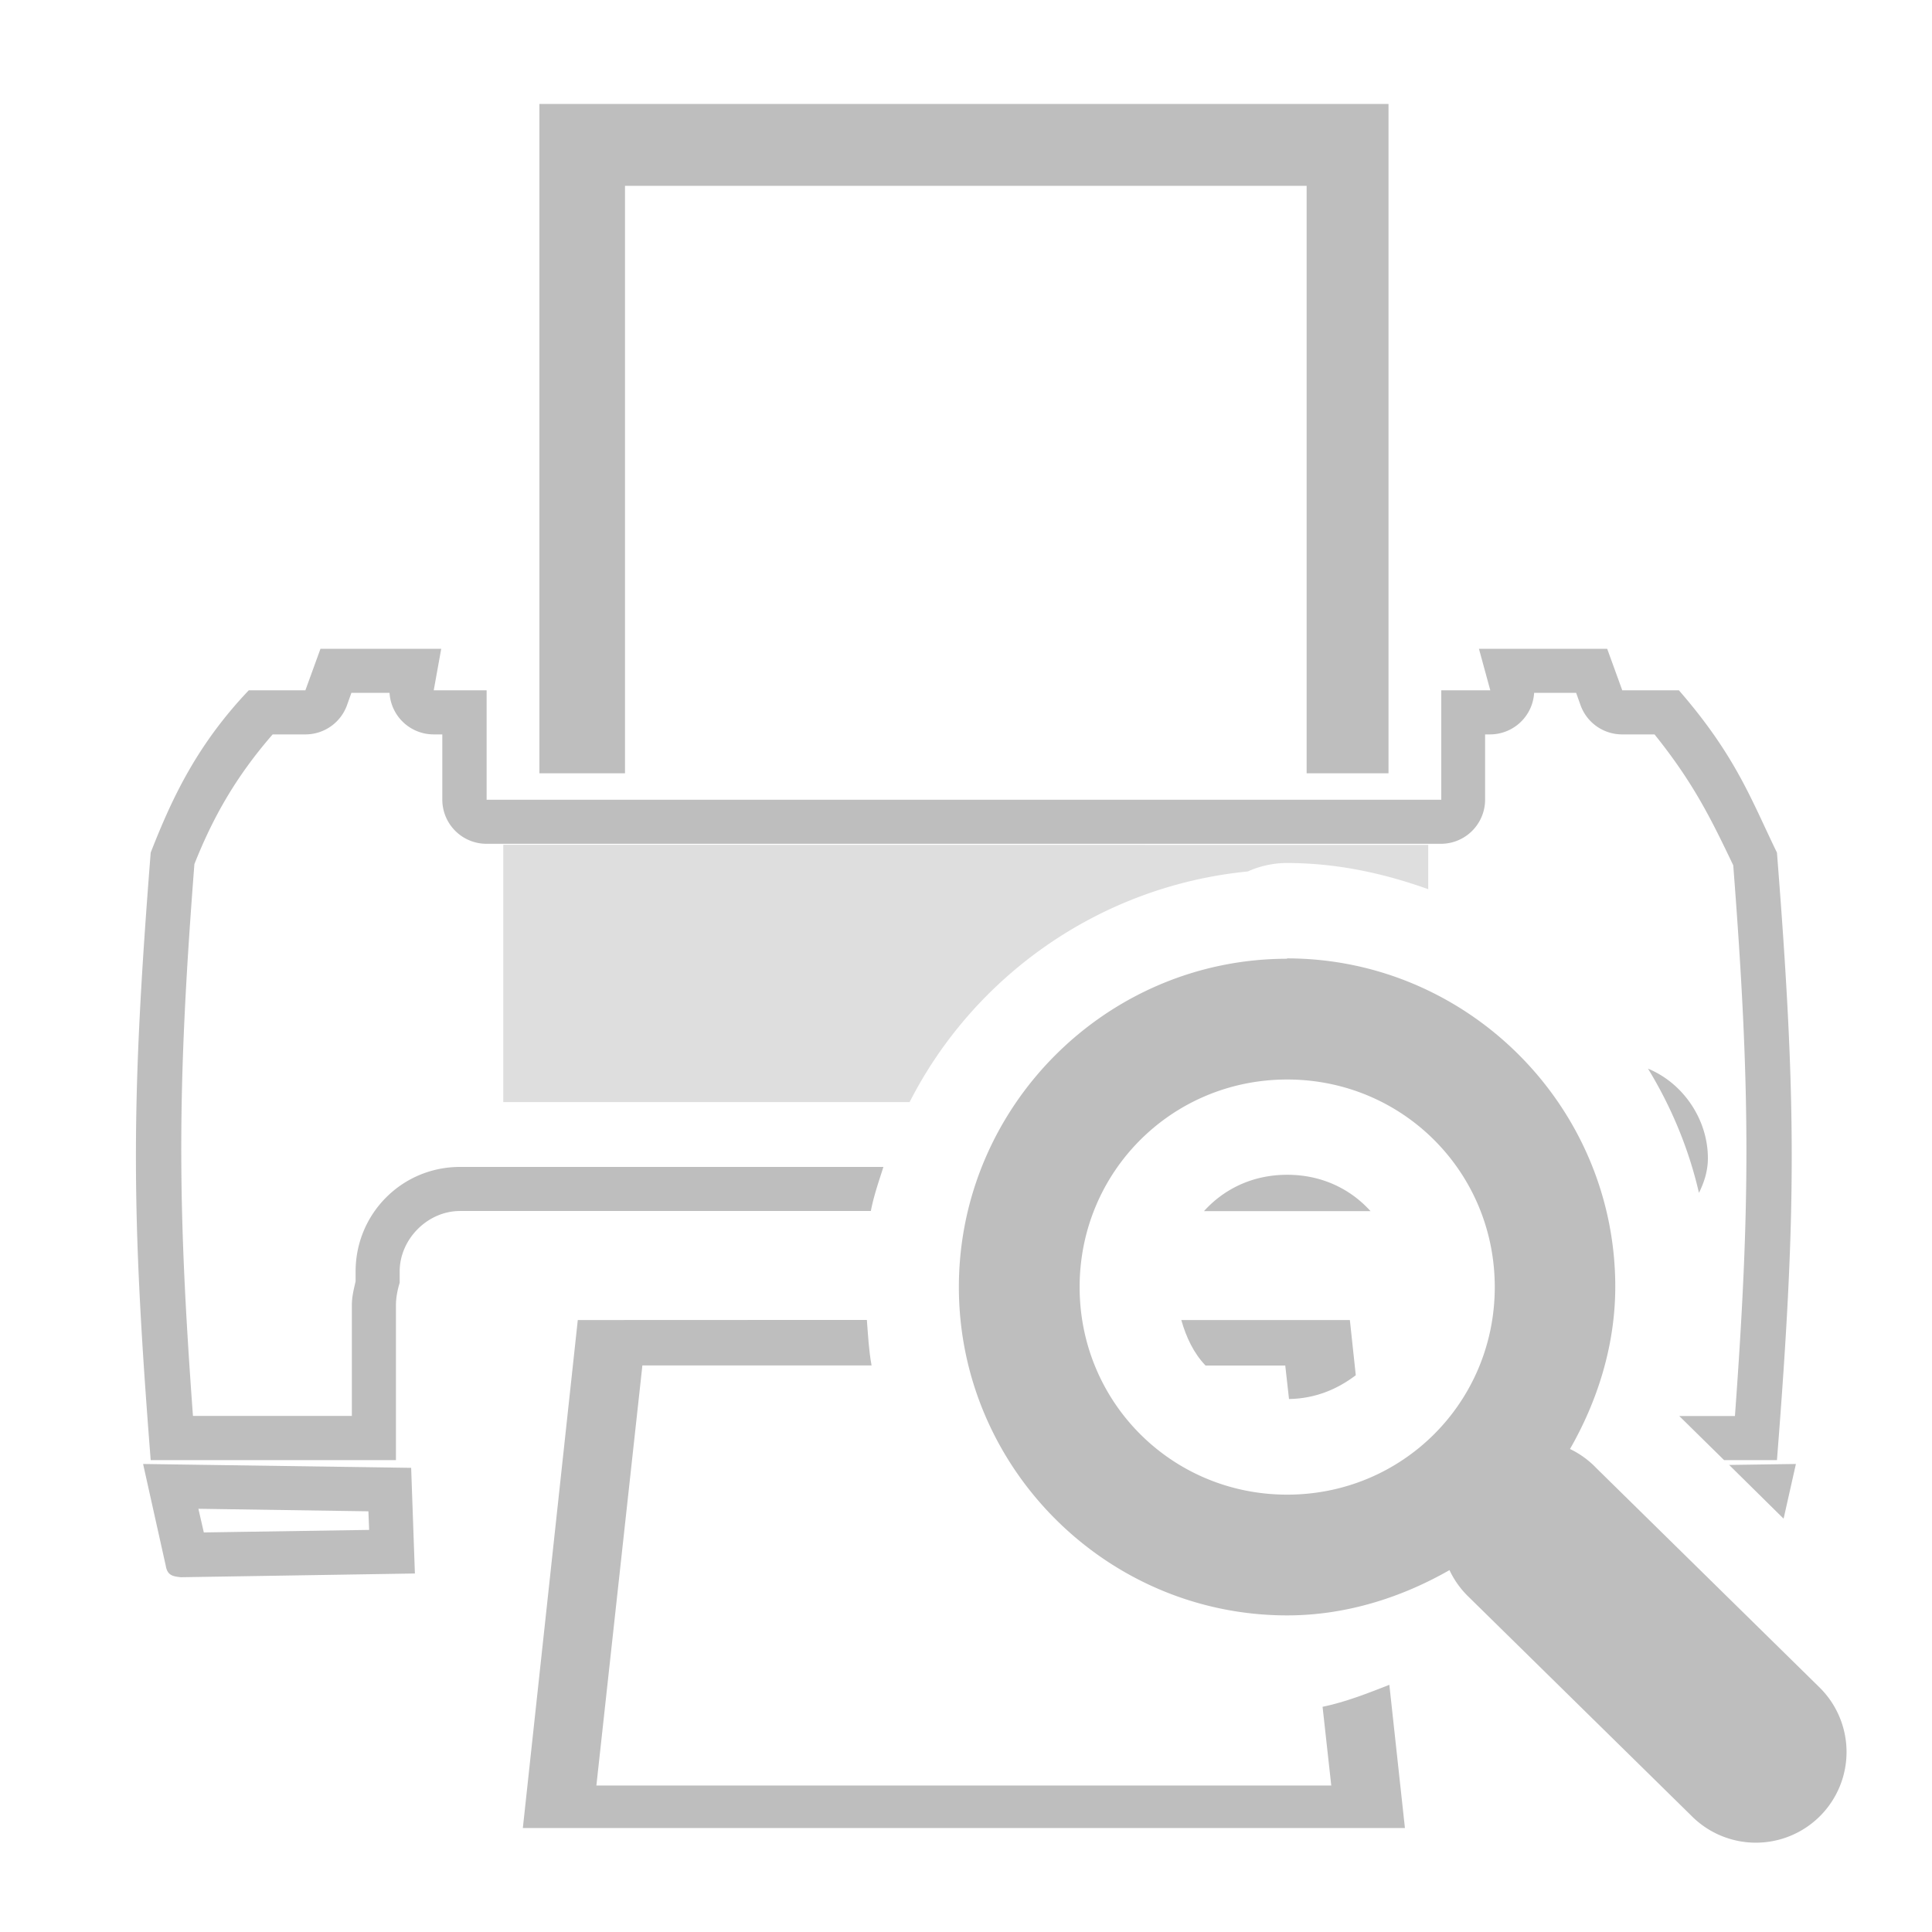 <svg height="16" width="16" xmlns="http://www.w3.org/2000/svg"><g fill="#bebebe"><g transform="translate(-.002 -.377)"><path d="m4.469 1.238v5.543h.709v-4.865h5.645v4.865h.678v-5.543z" stroke-width="1.056"/><g transform="translate(.002 .377)"><path d="m2.654 5.373-.125.344h-.469c-.429.452-.635.891-.812 1.344-.163 2.073-.163 2.958 0 5.031h.219 1.812v-1.281c0-.065.013-.129.031-.188v-.094c0-.265.229-.5.5-.5h3.402c.024-.126.066-.245.104-.365h-3.506c-.483 0-.865.389-.865.865v.082c-.014.063-.031.124-.031.199v.916h-1.316c-.129-1.756-.133-2.702.012-4.57.151-.381.34-.72.648-1.074h.271a.366.366 0 0 0 .344-.24l.037-.104h.316a.366.366 0 0 0 .365.344h.072v.541a.366.366 0 0 0 .365.365h7.906a.366.366 0 0 0 .365-.365v-.541h.041a.366.366 0 0 0 .365-.344h.348l.037.104a.366.366 0 0 0 .344.24h.268c.326.405.473.71.652 1.084.144 1.86.142 2.808.014 4.561h-.461l.371.365h.219.219c.163-2.073.163-2.958 0-5.031-.208-.426-.337-.798-.812-1.344h-.469l-.125-.344h-1.062l.094.344h-.406v.906h-7.906v-.906h-.438l.062-.344zm10.994 3.477c.192.315.337.66.422 1.029.044-.089.074-.183.074-.287 0-.318-.201-.62-.496-.742zm-2.988.879c-.284 0-.522.116-.689.301h1.379c-.167-.185-.406-.301-.689-.301zm-9.475 2.395.188.844c.013.079.059.087.125.094l1.938-.031-.031-.875zm13.688 0-.553.008.451.445zm-13.23.371 1.408.021.006.154-1.369.021z"/><path d="m4.785 10.932-.455 4.207h7.305l-.129-1.186c-.18.07-.36.142-.553.182l.072.652h-6.086l.381-3.479h1.898c-.023-.123-.029-.25-.039-.377zm4.998 0c.041.144.103.275.201.377h.66l.031.277c.216-.003.401-.081.553-.197l-.049-.457z"/><path d="m4.168 6.996v2.131h3.365c.532-1.044 1.575-1.789 2.801-1.91a.79.79 0 0 1 .324-.07c.411 0 .802.085 1.17.217v-.367z" opacity=".5"/></g></g><path d="m10.66 7.94c-1.496 0-2.719 1.223-2.719 2.719s1.223 2.719 2.719 2.719c.487 0 .947-.148 1.344-.375a.75.75 0 0 0 .156.219l1.844 1.812a.751.751 0 1 0 1.062-1.062l-1.844-1.812a.75.75 0 0 0 -.22-.16c.227-.396.375-.857.375-1.344 0-1.496-1.223-2.719-2.719-2.719zm0 1c.955 0 1.719.764 1.719 1.719 0 .955-.764 1.719-1.719 1.719-.955 0-1.719-.764-1.719-1.719 0-.955.764-1.719 1.719-1.719z"/></g></svg>